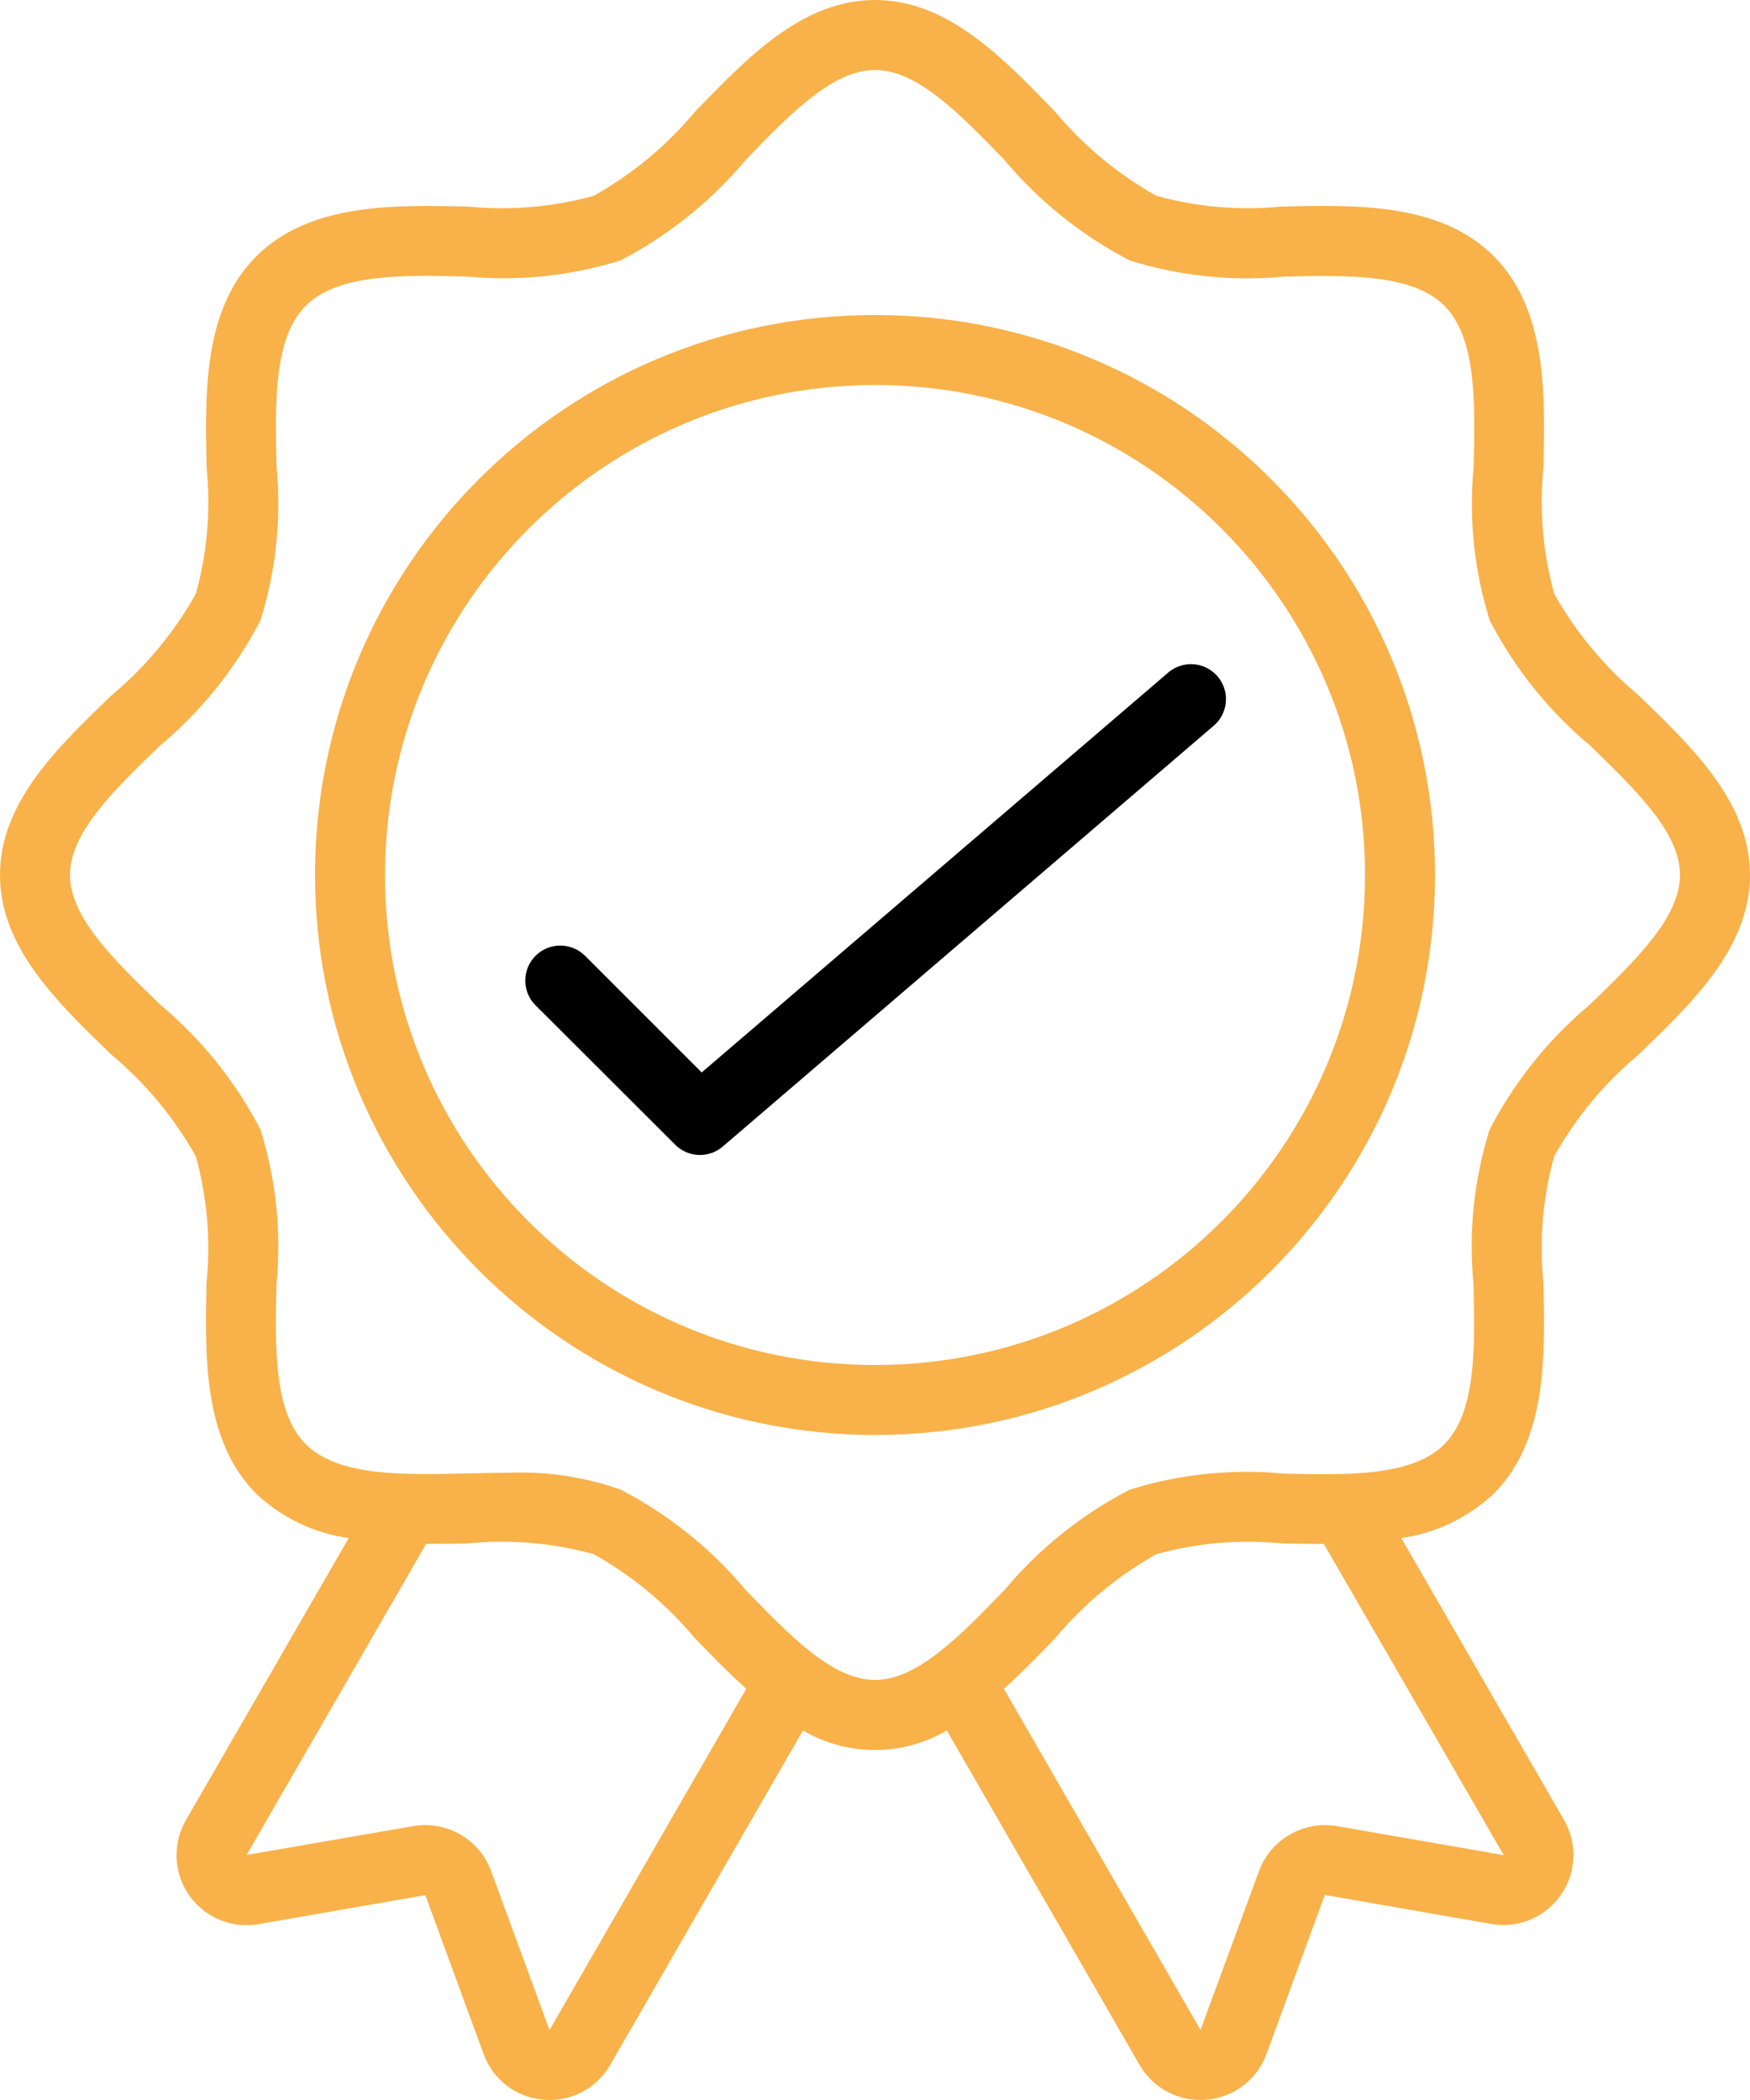 <svg width="30" height="36" viewBox="0 0 30 36" fill="none" xmlns="http://www.w3.org/2000/svg">
<path d="M1.91 18.08C2.494 18.568 2.985 19.159 3.357 19.823C3.551 20.525 3.614 21.258 3.541 21.983C3.512 23.253 3.481 24.692 4.393 25.608C4.83 26.019 5.384 26.284 5.978 26.367L3.191 31.196C2.955 31.599 2.974 32.102 3.239 32.486C3.505 32.87 3.969 33.065 4.429 32.986L7.291 32.488L8.295 35.224C8.457 35.657 8.854 35.957 9.315 35.995C9.35 35.998 9.386 36 9.421 36C9.85 36 10.246 35.771 10.46 35.4L13.765 29.665C14.526 30.112 15.469 30.112 16.231 29.665L19.539 35.405C19.755 35.775 20.152 36.001 20.58 35.999C20.615 35.999 20.65 35.999 20.686 35.995C21.15 35.956 21.549 35.652 21.71 35.215L22.711 32.485L25.576 32.984C26.035 33.06 26.495 32.865 26.76 32.483C27.024 32.102 27.044 31.602 26.812 31.2L24.022 26.367C24.616 26.283 25.17 26.017 25.607 25.606C26.521 24.691 26.488 23.251 26.459 21.982C26.386 21.257 26.449 20.524 26.643 19.822C27.015 19.157 27.506 18.567 28.09 18.079C29.029 17.174 30 16.237 30 15C30 13.763 29.029 12.825 28.09 11.919C27.506 11.432 27.015 10.841 26.643 10.177C26.449 9.474 26.386 8.742 26.459 8.017C26.488 6.747 26.519 5.308 25.607 4.392C24.694 3.476 23.251 3.512 21.982 3.54C21.257 3.613 20.524 3.551 19.822 3.356C19.159 2.984 18.569 2.494 18.082 1.909C17.174 0.971 16.237 0 15 0C13.763 0 12.826 0.971 11.92 1.909C11.433 2.494 10.843 2.984 10.18 3.356C9.477 3.55 8.745 3.613 8.02 3.541C6.752 3.512 5.311 3.481 4.395 4.393C3.479 5.306 3.514 6.748 3.542 8.018C3.615 8.743 3.553 9.475 3.358 10.178C2.986 10.842 2.496 11.433 1.912 11.921C0.971 12.825 0 13.762 0 15C0 16.237 0.971 17.174 1.91 18.08ZM9.42 34.802L8.416 32.067C8.213 31.527 7.655 31.208 7.087 31.304L4.228 31.799L7.305 26.467C7.545 26.467 7.785 26.464 8.018 26.459C8.743 26.386 9.475 26.449 10.178 26.643C10.841 27.015 11.431 27.505 11.918 28.09C12.203 28.386 12.493 28.681 12.793 28.951L9.42 34.802ZM25.778 31.802L22.912 31.304C22.343 31.21 21.786 31.532 21.584 32.072L20.58 34.799L17.209 28.951C17.509 28.681 17.798 28.386 18.083 28.09C18.57 27.506 19.159 27.015 19.823 26.643C20.525 26.448 21.257 26.386 21.983 26.459C22.215 26.464 22.455 26.468 22.695 26.468L25.778 31.802ZM2.743 12.783C3.454 12.188 4.039 11.458 4.465 10.635C4.733 9.781 4.826 8.881 4.74 7.99C4.716 6.91 4.689 5.794 5.242 5.242C5.794 4.689 6.907 4.714 7.99 4.741C8.882 4.825 9.781 4.731 10.636 4.465C11.459 4.038 12.188 3.453 12.783 2.743C13.549 1.949 14.273 1.2 15 1.2C15.727 1.2 16.451 1.949 17.22 2.743C17.814 3.454 18.544 4.039 19.367 4.465C20.222 4.732 21.121 4.826 22.013 4.741C23.093 4.717 24.209 4.69 24.761 5.242C25.313 5.794 25.287 6.911 25.263 7.99C25.177 8.881 25.27 9.781 25.538 10.635C25.964 11.458 26.549 12.188 27.26 12.783C28.05 13.549 28.8 14.273 28.8 15C28.8 15.727 28.05 16.451 27.257 17.22C26.546 17.814 25.961 18.544 25.535 19.367C25.267 20.222 25.174 21.121 25.26 22.012C25.284 23.092 25.311 24.208 24.758 24.761C24.206 25.314 23.092 25.287 22.01 25.262C21.118 25.177 20.218 25.27 19.364 25.538C18.541 25.964 17.811 26.549 17.217 27.26C16.451 28.05 15.727 28.799 15 28.799C14.273 28.799 13.549 28.05 12.783 27.256C12.188 26.546 11.459 25.961 10.636 25.535C10.011 25.315 9.351 25.218 8.69 25.248C8.457 25.248 8.222 25.254 7.99 25.259C6.91 25.285 5.794 25.31 5.242 24.758C4.689 24.206 4.715 23.089 4.74 22.009C4.826 21.118 4.733 20.219 4.465 19.364C4.039 18.542 3.453 17.813 2.743 17.22C1.95 16.451 1.2 15.727 1.2 15C1.2 14.273 1.95 13.549 2.743 12.783Z" fill="#F8B249"/>
<path d="M11.575 19.624C11.797 19.846 12.151 19.859 12.389 19.656L20.789 12.456C20.961 12.319 21.045 12.1 21.008 11.883C20.97 11.666 20.817 11.488 20.609 11.417C20.401 11.347 20.171 11.396 20.009 11.545L12.029 18.385L10.022 16.378C9.786 16.151 9.412 16.154 9.181 16.385C8.949 16.617 8.946 16.991 9.173 17.226L11.575 19.624Z" fill="black"/>
<path d="M15 24.6C20.302 24.6 24.6 20.302 24.6 15C24.6 9.698 20.302 5.4 15 5.4C9.698 5.4 5.4 9.698 5.4 15C5.406 20.299 9.701 24.593 15 24.6ZM15 6.6C19.639 6.6 23.4 10.361 23.4 15C23.4 19.639 19.639 23.4 15 23.4C10.361 23.4 6.6 19.639 6.6 15C6.605 10.363 10.363 6.605 15 6.6Z" fill="#F8B249"/>
</svg>
